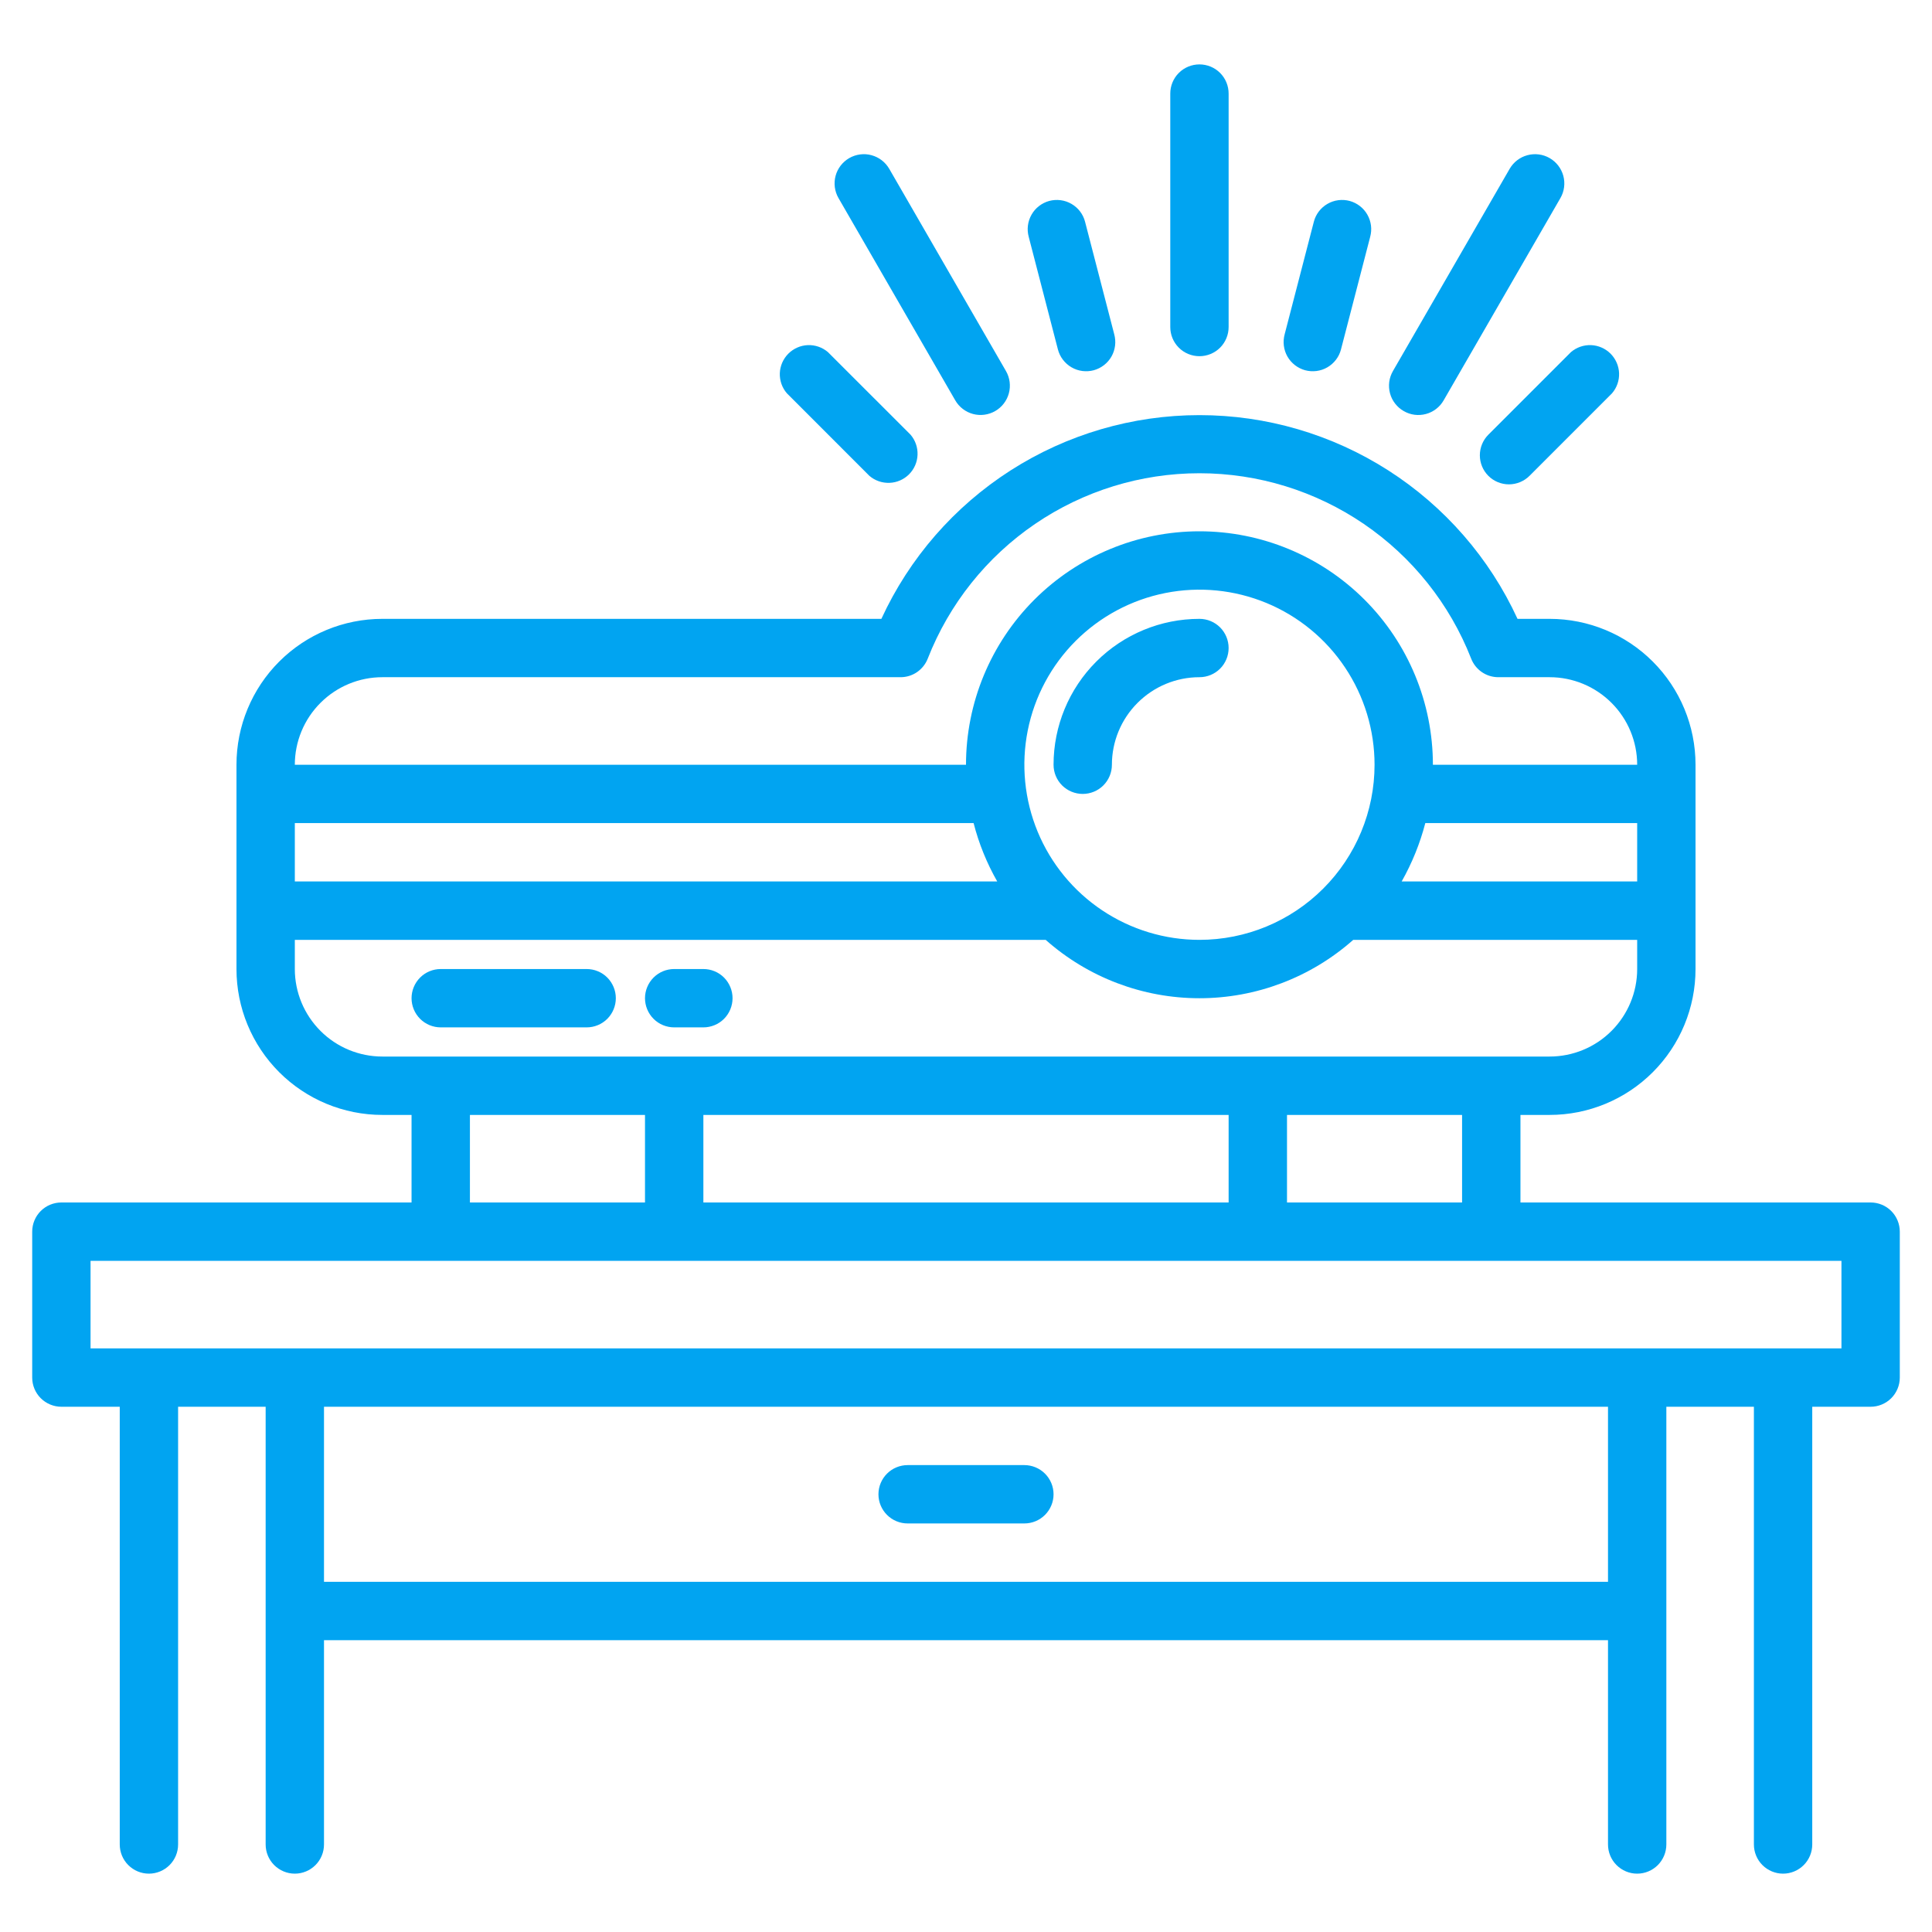 <svg width="60" height="60" viewBox="0 0 60 60" fill="none" xmlns="http://www.w3.org/2000/svg">
<path d="M58.094 37.344H47.219V34.625H48.125C49.327 34.625 50.479 34.148 51.329 33.298C52.179 32.448 52.656 31.296 52.656 30.094V23.75C52.656 22.548 52.179 21.396 51.329 20.546C50.479 19.696 49.327 19.219 48.125 19.219H47.128C46.259 17.33 44.866 15.731 43.115 14.609C41.364 13.488 39.329 12.892 37.25 12.892C35.171 12.892 33.136 13.488 31.385 14.609C29.634 15.731 28.241 17.33 27.372 19.219H11.875C10.673 19.219 9.521 19.696 8.671 20.546C7.821 21.396 7.344 22.548 7.344 23.75V30.094C7.344 31.296 7.821 32.448 8.671 33.298C9.521 34.148 10.673 34.625 11.875 34.625H12.781V37.344H1.906C1.666 37.344 1.435 37.439 1.265 37.609C1.095 37.779 1 38.01 1 38.25V42.781C1 43.022 1.095 43.252 1.265 43.422C1.435 43.592 1.666 43.688 1.906 43.688H3.719V57.281C3.719 57.522 3.814 57.752 3.984 57.922C4.154 58.092 4.385 58.188 4.625 58.188C4.865 58.188 5.096 58.092 5.266 57.922C5.436 57.752 5.531 57.522 5.531 57.281V43.688H8.25V57.281C8.25 57.522 8.345 57.752 8.515 57.922C8.685 58.092 8.916 58.188 9.156 58.188C9.397 58.188 9.627 58.092 9.797 57.922C9.967 57.752 10.062 57.522 10.062 57.281V50.938H49.938V57.281C49.938 57.522 50.033 57.752 50.203 57.922C50.373 58.092 50.603 58.188 50.844 58.188C51.084 58.188 51.315 58.092 51.485 57.922C51.654 57.752 51.75 57.522 51.75 57.281V43.688H54.469V57.281C54.469 57.522 54.564 57.752 54.734 57.922C54.904 58.092 55.135 58.188 55.375 58.188C55.615 58.188 55.846 58.092 56.016 57.922C56.186 57.752 56.281 57.522 56.281 57.281V43.688H58.094C58.334 43.688 58.565 43.592 58.735 43.422C58.904 43.252 59 43.022 59 42.781V38.25C59 38.01 58.904 37.779 58.735 37.609C58.565 37.439 58.334 37.344 58.094 37.344ZM45.406 37.344H39.969V34.625H45.406V37.344ZM21.844 37.344V34.625H38.156V37.344H21.844ZM37.25 29.188C36.175 29.188 35.123 28.869 34.229 28.271C33.335 27.674 32.638 26.825 32.226 25.831C31.815 24.837 31.707 23.744 31.917 22.689C32.127 21.634 32.645 20.666 33.405 19.905C34.166 19.145 35.134 18.627 36.189 18.417C37.244 18.207 38.337 18.315 39.331 18.726C40.325 19.138 41.174 19.835 41.771 20.729C42.369 21.623 42.688 22.675 42.688 23.75C42.688 25.192 42.115 26.575 41.095 27.595C40.075 28.615 38.692 29.188 37.25 29.188ZM30.97 27.375H9.156V25.562H30.236C30.399 26.197 30.646 26.806 30.97 27.375ZM44.264 25.562H50.844V27.375H43.53C43.852 26.805 44.099 26.196 44.264 25.562ZM11.875 21.031H27.97C28.153 21.031 28.331 20.975 28.481 20.872C28.631 20.768 28.747 20.622 28.813 20.451C29.478 18.755 30.639 17.299 32.144 16.272C33.649 15.246 35.428 14.697 37.25 14.697C39.072 14.697 40.851 15.246 42.356 16.272C43.861 17.299 45.022 18.755 45.687 20.451C45.753 20.622 45.868 20.768 46.019 20.872C46.169 20.975 46.347 21.031 46.53 21.031H48.125C48.846 21.031 49.538 21.318 50.047 21.828C50.557 22.337 50.844 23.029 50.844 23.75H44.5C44.5 21.827 43.736 19.983 42.377 18.623C41.017 17.264 39.173 16.5 37.25 16.5C35.327 16.5 33.483 17.264 32.123 18.623C30.764 19.983 30 21.827 30 23.75H9.156C9.156 23.029 9.443 22.337 9.953 21.828C10.462 21.318 11.154 21.031 11.875 21.031ZM9.156 30.094V29.188H32.474C33.791 30.356 35.49 31.001 37.25 31.001C39.01 31.001 40.709 30.356 42.026 29.188H50.844V30.094C50.844 30.815 50.557 31.506 50.047 32.016C49.538 32.526 48.846 32.812 48.125 32.812H11.875C11.154 32.812 10.462 32.526 9.953 32.016C9.443 31.506 9.156 30.815 9.156 30.094ZM14.594 34.625H20.031V37.344H14.594V34.625ZM49.938 49.125H10.062V43.688H49.938V49.125ZM57.188 41.875H2.812V39.156H57.188V41.875Z" fill="#01A4F1"/>
<path d="M28.188 47.312H31.812C32.053 47.312 32.283 47.217 32.453 47.047C32.623 46.877 32.719 46.647 32.719 46.406C32.719 46.166 32.623 45.935 32.453 45.765C32.283 45.596 32.053 45.5 31.812 45.5H28.188C27.947 45.5 27.717 45.596 27.547 45.765C27.377 45.935 27.281 46.166 27.281 46.406C27.281 46.647 27.377 46.877 27.547 47.047C27.717 47.217 27.947 47.312 28.188 47.312Z" fill="#01A4F1"/>
<path d="M37.25 19.219C36.048 19.219 34.896 19.696 34.046 20.546C33.196 21.396 32.719 22.548 32.719 23.75C32.719 23.99 32.814 24.221 32.984 24.391C33.154 24.561 33.385 24.656 33.625 24.656C33.865 24.656 34.096 24.561 34.266 24.391C34.436 24.221 34.531 23.99 34.531 23.75C34.531 23.029 34.818 22.337 35.328 21.828C35.837 21.318 36.529 21.031 37.25 21.031C37.49 21.031 37.721 20.936 37.891 20.766C38.061 20.596 38.156 20.365 38.156 20.125C38.156 19.885 38.061 19.654 37.891 19.484C37.721 19.314 37.49 19.219 37.25 19.219Z" fill="#01A4F1"/>
<path d="M18.219 31.906C18.459 31.906 18.69 31.811 18.86 31.641C19.029 31.471 19.125 31.24 19.125 31C19.125 30.76 19.029 30.529 18.86 30.359C18.69 30.189 18.459 30.094 18.219 30.094H13.688C13.447 30.094 13.217 30.189 13.047 30.359C12.877 30.529 12.781 30.76 12.781 31C12.781 31.24 12.877 31.471 13.047 31.641C13.217 31.811 13.447 31.906 13.688 31.906H18.219Z" fill="#01A4F1"/>
<path d="M20.938 31.906H21.844C22.084 31.906 22.315 31.811 22.485 31.641C22.654 31.471 22.75 31.24 22.75 31C22.75 30.76 22.654 30.529 22.485 30.359C22.315 30.189 22.084 30.094 21.844 30.094H20.938C20.697 30.094 20.467 30.189 20.297 30.359C20.127 30.529 20.031 30.76 20.031 31C20.031 31.24 20.127 31.471 20.297 31.641C20.467 31.811 20.697 31.906 20.938 31.906Z" fill="#01A4F1"/>
<path d="M37.25 11.062C37.49 11.062 37.721 10.967 37.891 10.797C38.061 10.627 38.156 10.397 38.156 10.156V2.906C38.156 2.666 38.061 2.435 37.891 2.265C37.721 2.095 37.49 2 37.25 2C37.01 2 36.779 2.095 36.609 2.265C36.439 2.435 36.344 2.666 36.344 2.906V10.156C36.344 10.397 36.439 10.627 36.609 10.797C36.779 10.967 37.01 11.062 37.25 11.062Z" fill="#01A4F1"/>
<path d="M40.531 11.498C40.646 11.529 40.767 11.537 40.885 11.522C41.004 11.507 41.118 11.468 41.222 11.408C41.326 11.348 41.416 11.268 41.489 11.173C41.562 11.078 41.615 10.97 41.645 10.854L42.552 7.356C42.583 7.241 42.592 7.121 42.577 7.003C42.562 6.885 42.524 6.771 42.465 6.667C42.407 6.564 42.328 6.473 42.234 6.4C42.14 6.327 42.032 6.273 41.917 6.241C41.802 6.21 41.681 6.202 41.563 6.217C41.444 6.232 41.329 6.271 41.226 6.331C41.122 6.391 41.032 6.47 40.959 6.565C40.886 6.66 40.833 6.769 40.803 6.885L39.896 10.383C39.865 10.498 39.856 10.618 39.871 10.736C39.886 10.854 39.923 10.968 39.982 11.072C40.041 11.175 40.12 11.266 40.214 11.339C40.308 11.412 40.416 11.466 40.531 11.498Z" fill="#01A4F1"/>
<path d="M46.222 14.778C46.392 14.947 46.621 15.042 46.861 15.042C47.1 15.042 47.33 14.947 47.5 14.778L50.064 12.213C50.213 12.04 50.29 11.817 50.282 11.589C50.273 11.361 50.178 11.145 50.017 10.983C49.855 10.822 49.639 10.727 49.411 10.718C49.183 10.71 48.96 10.787 48.786 10.936L46.222 13.5C46.053 13.67 45.958 13.9 45.958 14.139C45.958 14.379 46.053 14.608 46.222 14.778Z" fill="#01A4F1"/>
<path d="M43.594 12.766C43.697 12.826 43.811 12.865 43.93 12.881C44.048 12.896 44.169 12.888 44.284 12.857C44.4 12.826 44.508 12.772 44.602 12.699C44.697 12.626 44.776 12.535 44.835 12.431L48.46 6.151C48.581 5.942 48.613 5.693 48.55 5.46C48.487 5.228 48.334 5.029 48.125 4.909C47.916 4.789 47.668 4.757 47.435 4.82C47.202 4.882 47.004 5.035 46.883 5.244L43.258 11.525C43.199 11.628 43.16 11.742 43.144 11.861C43.129 11.979 43.137 12.1 43.168 12.215C43.199 12.331 43.253 12.439 43.326 12.533C43.399 12.628 43.49 12.707 43.594 12.766Z" fill="#01A4F1"/>
<path d="M32.855 10.854C32.885 10.97 32.938 11.078 33.011 11.173C33.084 11.268 33.174 11.348 33.278 11.408C33.382 11.468 33.496 11.507 33.615 11.522C33.733 11.537 33.854 11.529 33.969 11.498C34.084 11.466 34.192 11.412 34.286 11.339C34.38 11.266 34.459 11.175 34.518 11.072C34.577 10.968 34.614 10.854 34.629 10.736C34.644 10.618 34.635 10.498 34.604 10.383L33.697 6.885C33.667 6.769 33.614 6.66 33.541 6.565C33.469 6.47 33.378 6.391 33.274 6.331C33.171 6.271 33.056 6.232 32.937 6.217C32.819 6.202 32.698 6.21 32.583 6.241C32.468 6.273 32.36 6.327 32.266 6.4C32.172 6.473 32.093 6.564 32.035 6.667C31.976 6.771 31.938 6.885 31.923 7.003C31.908 7.121 31.917 7.241 31.948 7.356L32.855 10.854Z" fill="#01A4F1"/>
<path d="M27 14.778C27.174 14.927 27.397 15.004 27.625 14.995C27.853 14.987 28.069 14.892 28.231 14.731C28.392 14.569 28.487 14.353 28.495 14.125C28.504 13.897 28.427 13.674 28.278 13.5L25.713 10.936C25.54 10.787 25.317 10.71 25.089 10.718C24.861 10.727 24.645 10.822 24.483 10.983C24.322 11.145 24.227 11.361 24.218 11.589C24.21 11.817 24.287 12.04 24.436 12.213L27 14.778Z" fill="#01A4F1"/>
<path d="M29.665 12.431C29.785 12.64 29.983 12.793 30.216 12.856C30.449 12.919 30.697 12.886 30.906 12.766C31.115 12.646 31.268 12.448 31.331 12.215C31.394 11.982 31.362 11.734 31.242 11.525L27.617 5.244C27.557 5.141 27.478 5.05 27.383 4.977C27.288 4.904 27.18 4.851 27.065 4.82C26.95 4.788 26.83 4.78 26.711 4.796C26.593 4.811 26.479 4.85 26.375 4.909C26.271 4.969 26.181 5.048 26.108 5.142C26.035 5.237 25.981 5.345 25.95 5.46C25.919 5.576 25.911 5.696 25.926 5.814C25.942 5.933 25.98 6.047 26.04 6.151L29.665 12.431Z" fill="#01A4F1"/>
</svg>

